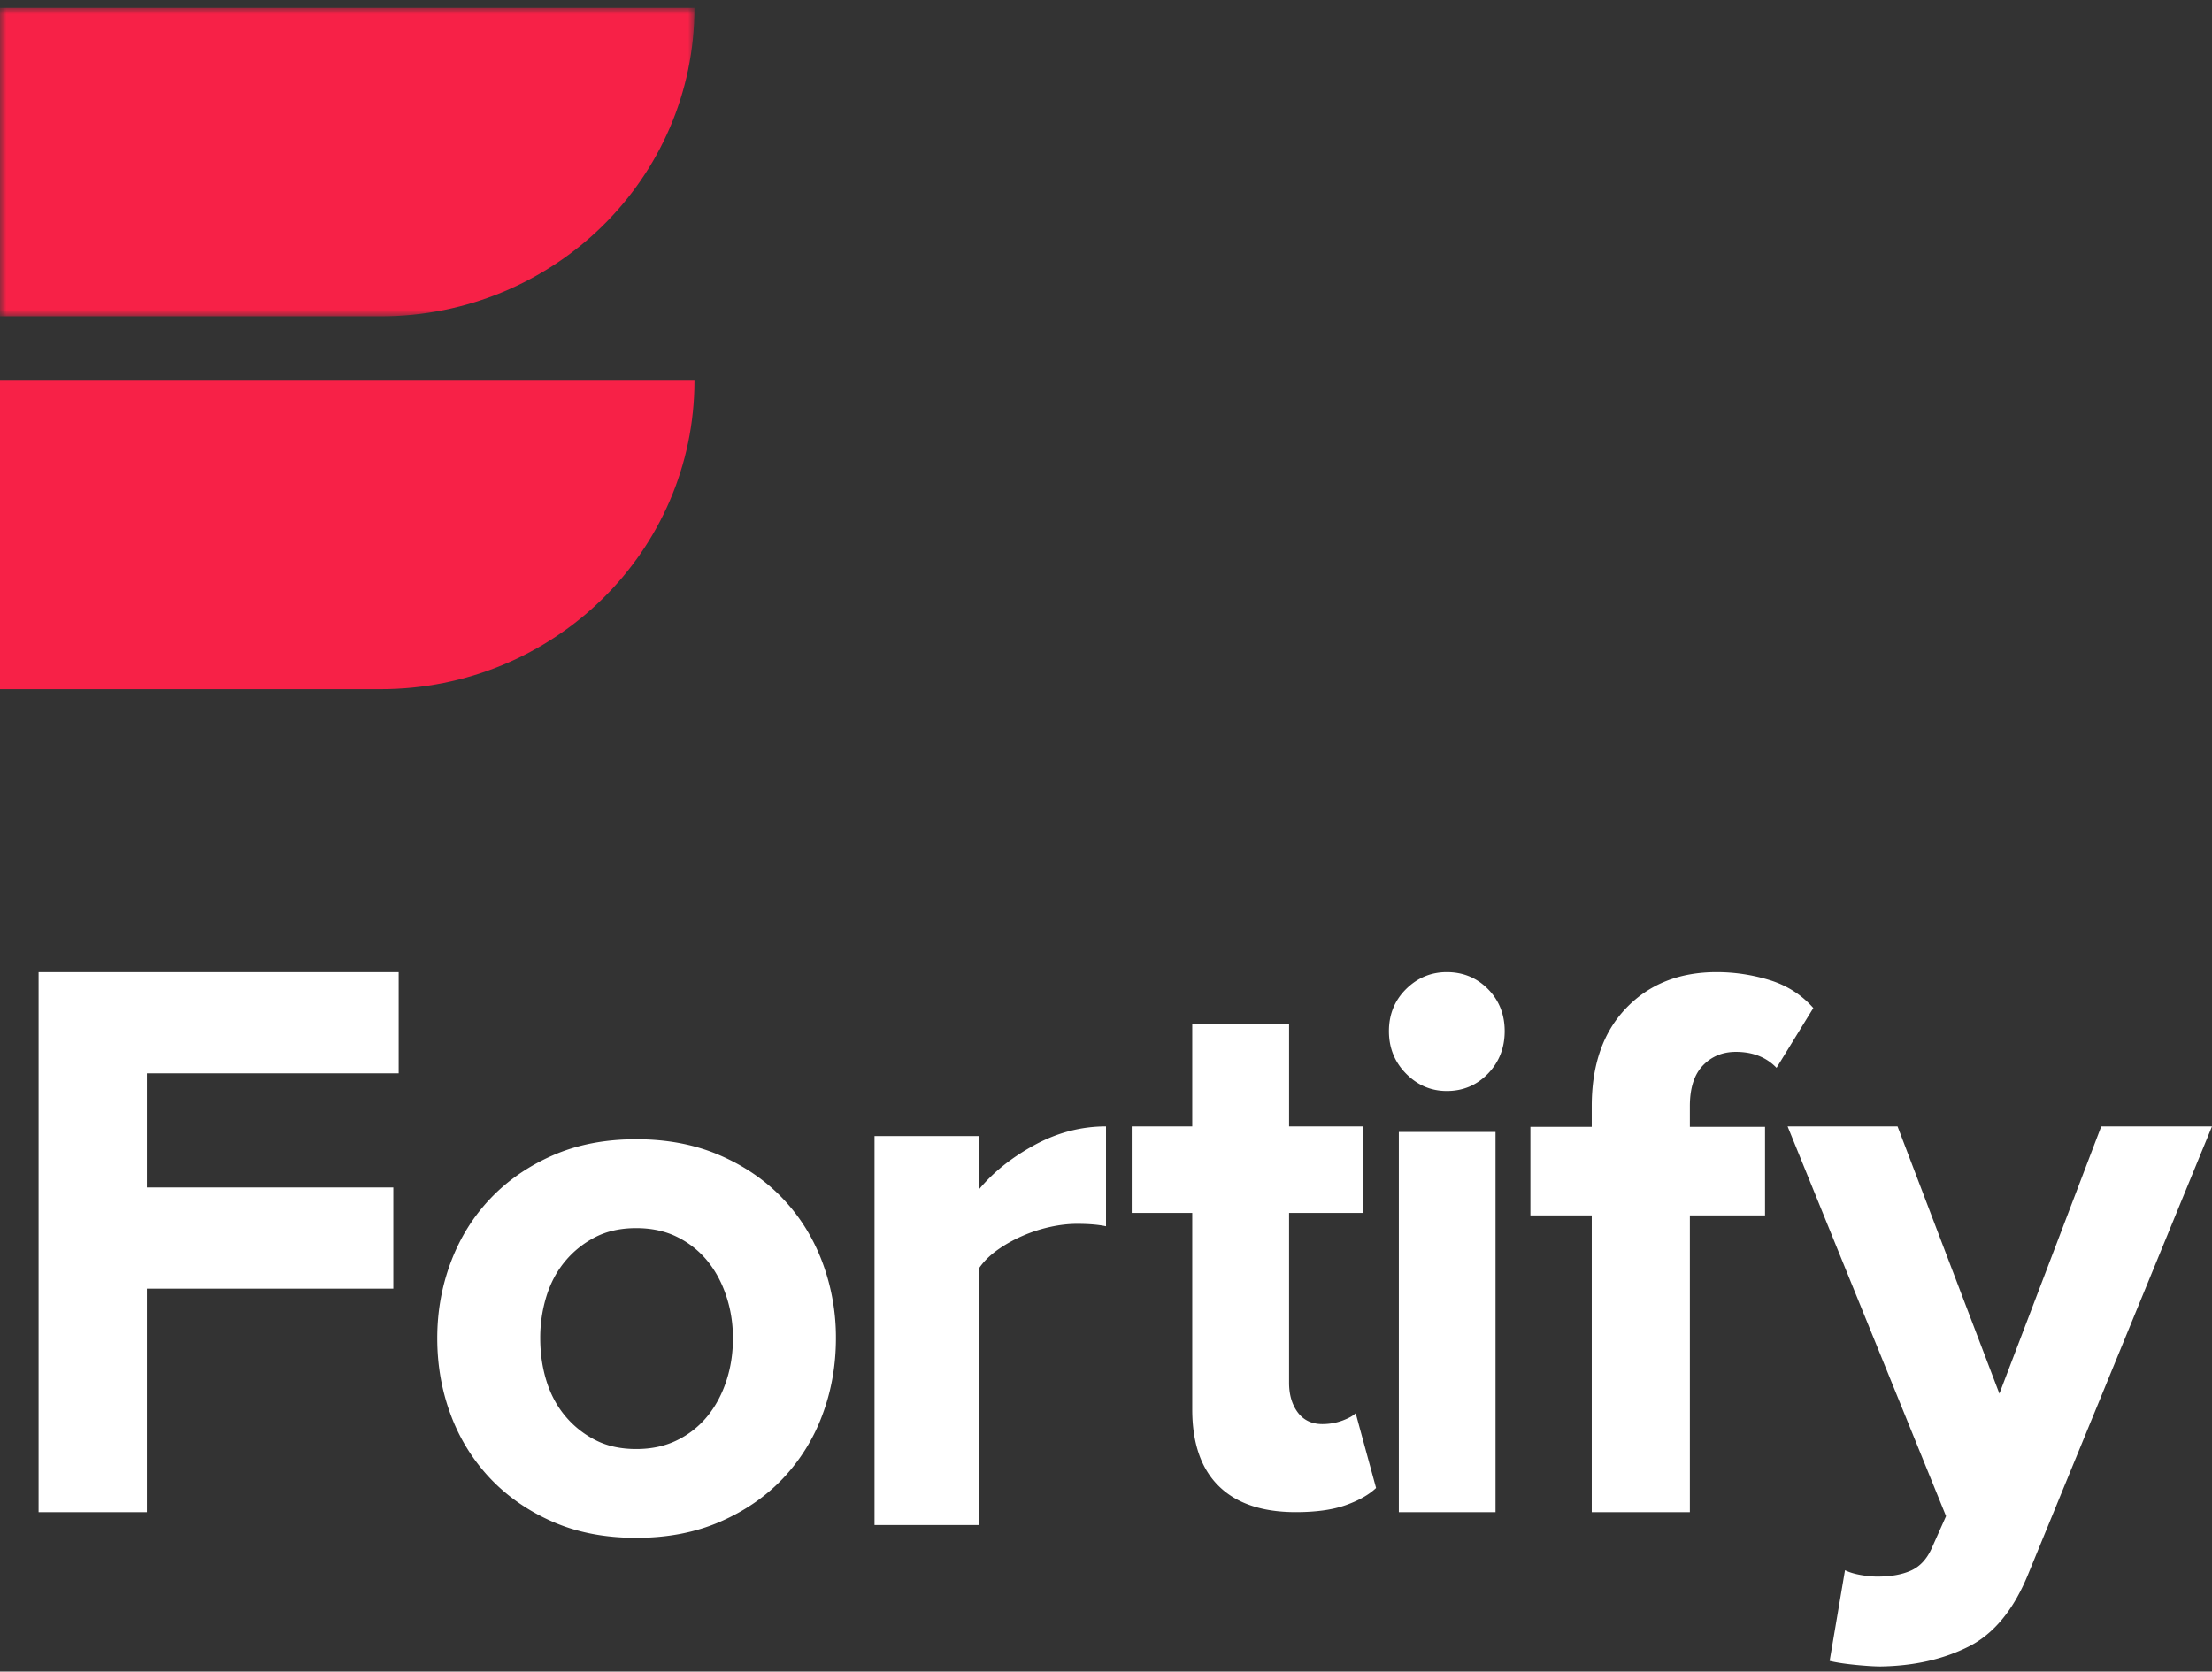 <svg width="172" height="130" viewBox="0 0 172 130" xmlns="http://www.w3.org/2000/svg" xmlns:xlink="http://www.w3.org/1999/xlink">
    <rect x="0" y="0" width="172" height="130" fill="#333333" stroke="none"/>
    <defs>
        <path id="a" d="M0 0h54v24H0z"/>
    </defs>
    <g fill="none" fill-rule="evenodd">
        <g transform="translate(0 .6)">
            <mask id="b" fill="#fff">
                <use xlink:href="#a"/>
            </mask>
            <path d="M29.588 24H0V0h54c0 13.254-10.93 24-24.412 24" fill="#F72147" mask="url(#b)"/>
        </g>
        <path d="M29.588 53.6H0v-24h54c0 13.255-10.93 24-24.412 24" fill="#F72147"/>
        <path fill="#FFF" d="M3 117.6v-42h28v7.871H11.424v8.879h19.16v7.87h-19.16v17.38zM49.47 112.692c1.213 0 2.283-.234 3.215-.703a7.013 7.013 0 0 0 2.336-1.866c.626-.773 1.112-1.68 1.455-2.72.344-1.04.516-2.15.516-3.332 0-1.141-.172-2.233-.516-3.271-.343-1.04-.829-1.946-1.455-2.721a7.05 7.05 0 0 0-2.336-1.865c-.932-.469-2.002-.703-3.215-.703-1.214 0-2.275.234-3.185.703a7.446 7.446 0 0 0-2.336 1.865c-.647.775-1.132 1.681-1.456 2.72a10.882 10.882 0 0 0-.485 3.272c0 1.182.16 2.291.485 3.332.324 1.04.809 1.947 1.456 2.72a7.404 7.404 0 0 0 2.336 1.866c.91.47 1.971.703 3.185.703m0 6.908c-2.427 0-4.59-.418-6.492-1.252-1.9-.835-3.518-1.956-4.853-3.363a14.528 14.528 0 0 1-3.063-4.922c-.708-1.875-1.062-3.872-1.062-5.992 0-2.079.354-4.056 1.062-5.93.707-1.876 1.729-3.518 3.063-4.923 1.335-1.406 2.953-2.527 4.853-3.363 1.901-.835 4.065-1.255 6.492-1.255 2.426 0 4.6.42 6.521 1.255 1.921.836 3.55 1.957 4.884 3.363 1.334 1.405 2.356 3.047 3.063 4.922A16.691 16.691 0 0 1 65 104.071c0 2.12-.356 4.117-1.062 5.992a14.528 14.528 0 0 1-3.063 4.922c-1.335 1.407-2.963 2.528-4.884 3.363-1.92.834-4.095 1.252-6.521 1.252M68 118.6V88.352h8.135v4.133c1.11-1.336 2.552-2.483 4.324-3.445 1.772-.96 3.62-1.44 5.541-1.44v7.766c-.598-.126-1.345-.188-2.242-.188-.683 0-1.4.083-2.146.25-.747.167-1.473.407-2.178.72-.704.314-1.345.679-1.922 1.096-.576.418-1.035.877-1.377 1.378V118.6H68zM100.765 117.6c-2.628 0-4.628-.675-5.999-2.03-1.374-1.354-2.06-3.342-2.06-5.97V94.328H88V87.6h4.706v-8h7.53v8H106v6.728h-5.765v13.21c0 .932.226 1.698.677 2.306.45.604 1.088.909 1.913.909.55 0 1.067-.093 1.559-.273.49-.183.832-.374 1.03-.576l1.586 5.819c-.549.523-1.333.968-2.353 1.333-1.02.364-2.314.544-3.882.544M108.77 117.6h7.518V88.03h-7.518v29.57zm3.73-32.754c-1.223 0-2.278-.449-3.166-1.347-.888-.9-1.334-2-1.334-3.307 0-1.305.446-2.397 1.334-3.276.888-.876 1.943-1.316 3.167-1.316 1.261 0 2.328.44 3.197 1.316.866.88 1.302 1.971 1.302 3.276 0 1.307-.436 2.408-1.302 3.307-.869.898-1.936 1.347-3.197 1.347zM123.77 117.6V94.522H119v-6.887h4.77v-1.613c0-3.226.894-5.77 2.683-7.63 1.787-1.861 4.132-2.792 7.034-2.792 1.391 0 2.763.207 4.116.62 1.35.416 2.484 1.138 3.397 2.172l-2.86 4.653c-.797-.828-1.849-1.241-3.16-1.241-1.034 0-1.889.353-2.564 1.054-.676.704-1.016 1.758-1.016 3.164v1.613h5.845v6.887H131.4V117.6h-7.63zM143.463 122.117c.335.165.744.287 1.226.371.481.083.913.124 1.288.124 1.048 0 1.917-.155 2.61-.464.69-.31 1.224-.877 1.603-1.703l1.13-2.534L139 87.6h8.549l7.92 20.784 7.92-20.784H172l-14.269 34.764c-1.131 2.803-2.681 4.702-4.651 5.691-1.97.99-4.253 1.505-6.851 1.545-.463 0-1.11-.04-1.949-.122-.84-.084-1.509-.186-2.011-.31l1.194-7.051z"/>
    </g>
</svg>
